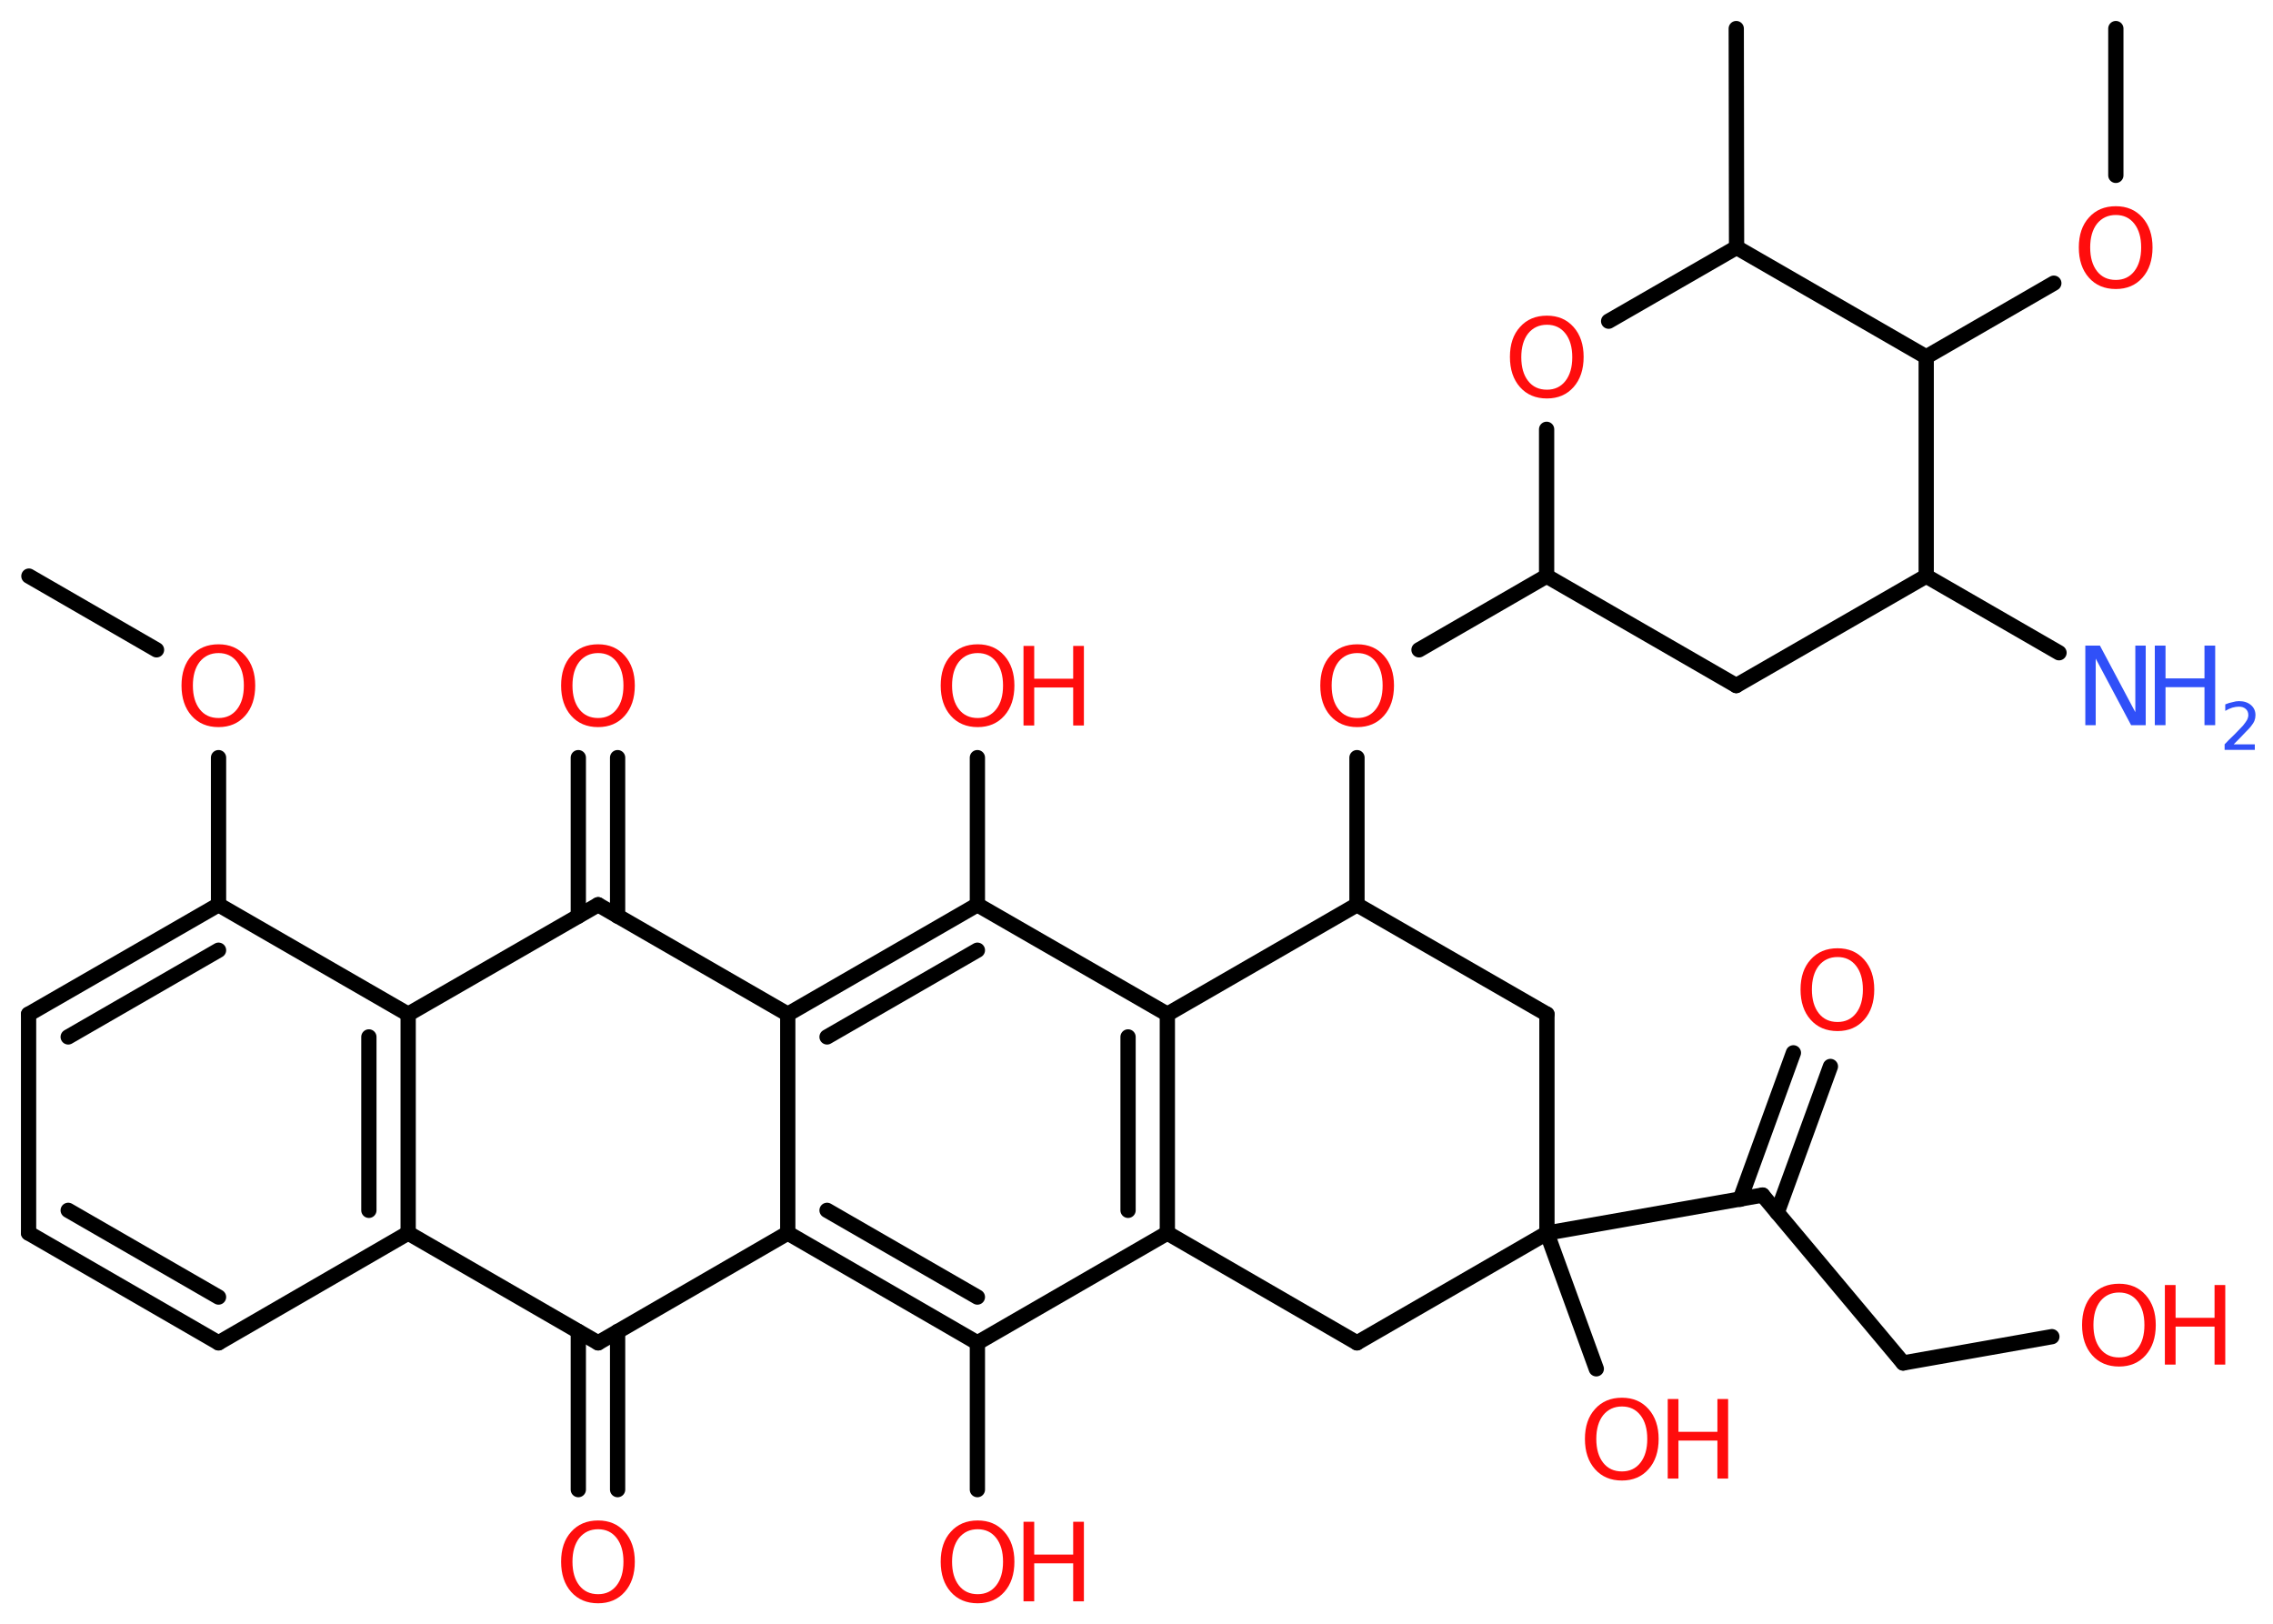 <?xml version='1.0' encoding='UTF-8'?>
<!DOCTYPE svg PUBLIC "-//W3C//DTD SVG 1.1//EN" "http://www.w3.org/Graphics/SVG/1.1/DTD/svg11.dtd">
<svg version='1.2' xmlns='http://www.w3.org/2000/svg' xmlns:xlink='http://www.w3.org/1999/xlink' width='70.0mm' height='50.0mm' viewBox='0 0 70.0 50.0'>
  <desc>Generated by the Chemistry Development Kit (http://github.com/cdk)</desc>
  <g stroke-linecap='round' stroke-linejoin='round' stroke='#000000' stroke-width='.47' fill='#FF0D0D'>
    <rect x='.0' y='.0' width='70.0' height='50.0' fill='#FFFFFF' stroke='none'/>
    <g id='mol1' class='mol'>
      <line id='mol1bnd1' class='bond' x1='.89' y1='17.74' x2='4.82' y2='20.01'/>
      <line id='mol1bnd2' class='bond' x1='6.73' y1='23.33' x2='6.73' y2='27.86'/>
      <g id='mol1bnd3' class='bond'>
        <line x1='6.73' y1='27.86' x2='.88' y2='31.23'/>
        <line x1='6.73' y1='29.26' x2='2.1' y2='31.93'/>
      </g>
      <line id='mol1bnd4' class='bond' x1='.88' y1='31.23' x2='.88' y2='37.97'/>
      <g id='mol1bnd5' class='bond'>
        <line x1='.88' y1='37.97' x2='6.73' y2='41.35'/>
        <line x1='2.1' y1='37.27' x2='6.73' y2='39.94'/>
      </g>
      <line id='mol1bnd6' class='bond' x1='6.73' y1='41.35' x2='12.57' y2='37.97'/>
      <g id='mol1bnd7' class='bond'>
        <line x1='12.57' y1='37.97' x2='12.57' y2='31.23'/>
        <line x1='11.36' y1='37.27' x2='11.36' y2='31.93'/>
      </g>
      <line id='mol1bnd8' class='bond' x1='6.73' y1='27.86' x2='12.57' y2='31.23'/>
      <line id='mol1bnd9' class='bond' x1='12.57' y1='31.23' x2='18.42' y2='27.86'/>
      <g id='mol1bnd10' class='bond'>
        <line x1='17.81' y1='28.21' x2='17.81' y2='23.33'/>
        <line x1='19.02' y1='28.21' x2='19.02' y2='23.33'/>
      </g>
      <line id='mol1bnd11' class='bond' x1='18.42' y1='27.86' x2='24.26' y2='31.23'/>
      <g id='mol1bnd12' class='bond'>
        <line x1='30.1' y1='27.86' x2='24.26' y2='31.23'/>
        <line x1='30.1' y1='29.26' x2='25.47' y2='31.93'/>
      </g>
      <line id='mol1bnd13' class='bond' x1='30.1' y1='27.86' x2='30.1' y2='23.33'/>
      <line id='mol1bnd14' class='bond' x1='30.1' y1='27.86' x2='35.95' y2='31.23'/>
      <g id='mol1bnd15' class='bond'>
        <line x1='35.95' y1='37.97' x2='35.95' y2='31.23'/>
        <line x1='34.74' y1='37.27' x2='34.74' y2='31.93'/>
      </g>
      <line id='mol1bnd16' class='bond' x1='35.95' y1='37.97' x2='30.1' y2='41.35'/>
      <line id='mol1bnd17' class='bond' x1='30.1' y1='41.35' x2='30.1' y2='45.87'/>
      <g id='mol1bnd18' class='bond'>
        <line x1='24.26' y1='37.97' x2='30.1' y2='41.35'/>
        <line x1='25.47' y1='37.27' x2='30.1' y2='39.94'/>
      </g>
      <line id='mol1bnd19' class='bond' x1='24.26' y1='31.23' x2='24.26' y2='37.97'/>
      <line id='mol1bnd20' class='bond' x1='24.26' y1='37.97' x2='18.42' y2='41.35'/>
      <line id='mol1bnd21' class='bond' x1='12.57' y1='37.97' x2='18.42' y2='41.35'/>
      <g id='mol1bnd22' class='bond'>
        <line x1='19.02' y1='41.0' x2='19.02' y2='45.87'/>
        <line x1='17.81' y1='41.0' x2='17.81' y2='45.87'/>
      </g>
      <line id='mol1bnd23' class='bond' x1='35.95' y1='37.97' x2='41.79' y2='41.35'/>
      <line id='mol1bnd24' class='bond' x1='41.79' y1='41.35' x2='47.64' y2='37.97'/>
      <line id='mol1bnd25' class='bond' x1='47.64' y1='37.97' x2='49.16' y2='42.15'/>
      <line id='mol1bnd26' class='bond' x1='47.64' y1='37.97' x2='54.28' y2='36.8'/>
      <g id='mol1bnd27' class='bond'>
        <line x1='53.59' y1='36.93' x2='55.23' y2='32.42'/>
        <line x1='54.73' y1='37.34' x2='56.37' y2='32.84'/>
      </g>
      <line id='mol1bnd28' class='bond' x1='54.28' y1='36.8' x2='58.61' y2='41.97'/>
      <line id='mol1bnd29' class='bond' x1='58.61' y1='41.97' x2='63.19' y2='41.16'/>
      <line id='mol1bnd30' class='bond' x1='47.64' y1='37.97' x2='47.64' y2='31.23'/>
      <line id='mol1bnd31' class='bond' x1='47.64' y1='31.23' x2='41.79' y2='27.86'/>
      <line id='mol1bnd32' class='bond' x1='35.95' y1='31.23' x2='41.79' y2='27.86'/>
      <line id='mol1bnd33' class='bond' x1='41.79' y1='27.86' x2='41.79' y2='23.33'/>
      <line id='mol1bnd34' class='bond' x1='43.7' y1='20.01' x2='47.63' y2='17.74'/>
      <line id='mol1bnd35' class='bond' x1='47.63' y1='17.74' x2='53.47' y2='21.11'/>
      <line id='mol1bnd36' class='bond' x1='53.47' y1='21.11' x2='59.32' y2='17.74'/>
      <line id='mol1bnd37' class='bond' x1='59.32' y1='17.74' x2='63.41' y2='20.1'/>
      <line id='mol1bnd38' class='bond' x1='59.32' y1='17.74' x2='59.32' y2='10.99'/>
      <line id='mol1bnd39' class='bond' x1='59.32' y1='10.99' x2='63.25' y2='8.72'/>
      <line id='mol1bnd40' class='bond' x1='65.16' y1='5.4' x2='65.16' y2='.88'/>
      <line id='mol1bnd41' class='bond' x1='59.32' y1='10.99' x2='53.48' y2='7.62'/>
      <line id='mol1bnd42' class='bond' x1='53.48' y1='7.62' x2='53.47' y2='.88'/>
      <line id='mol1bnd43' class='bond' x1='53.48' y1='7.62' x2='49.54' y2='9.89'/>
      <line id='mol1bnd44' class='bond' x1='47.63' y1='17.74' x2='47.63' y2='13.22'/>
      <path id='mol1atm2' class='atom' d='M6.73 20.11q-.36 .0 -.58 .27q-.21 .27 -.21 .73q.0 .46 .21 .73q.21 .27 .58 .27q.36 .0 .57 -.27q.21 -.27 .21 -.73q.0 -.46 -.21 -.73q-.21 -.27 -.57 -.27zM6.73 19.84q.51 .0 .82 .35q.31 .35 .31 .92q.0 .58 -.31 .93q-.31 .35 -.82 .35q-.52 .0 -.83 -.35q-.31 -.35 -.31 -.93q.0 -.58 .31 -.92q.31 -.35 .83 -.35z' stroke='none'/>
      <path id='mol1atm10' class='atom' d='M18.42 20.11q-.36 .0 -.58 .27q-.21 .27 -.21 .73q.0 .46 .21 .73q.21 .27 .58 .27q.36 .0 .57 -.27q.21 -.27 .21 -.73q.0 -.46 -.21 -.73q-.21 -.27 -.57 -.27zM18.42 19.84q.51 .0 .82 .35q.31 .35 .31 .92q.0 .58 -.31 .93q-.31 .35 -.82 .35q-.52 .0 -.83 -.35q-.31 -.35 -.31 -.93q.0 -.58 .31 -.92q.31 -.35 .83 -.35z' stroke='none'/>
      <g id='mol1atm13' class='atom'>
        <path d='M30.11 20.11q-.36 .0 -.58 .27q-.21 .27 -.21 .73q.0 .46 .21 .73q.21 .27 .58 .27q.36 .0 .57 -.27q.21 -.27 .21 -.73q.0 -.46 -.21 -.73q-.21 -.27 -.57 -.27zM30.11 19.84q.51 .0 .82 .35q.31 .35 .31 .92q.0 .58 -.31 .93q-.31 .35 -.82 .35q-.52 .0 -.83 -.35q-.31 -.35 -.31 -.93q.0 -.58 .31 -.92q.31 -.35 .83 -.35z' stroke='none'/>
        <path d='M31.52 19.89h.33v1.01h1.2v-1.01h.33v2.45h-.33v-1.17h-1.2v1.17h-.33v-2.45z' stroke='none'/>
      </g>
      <g id='mol1atm17' class='atom'>
        <path d='M30.11 47.09q-.36 .0 -.58 .27q-.21 .27 -.21 .73q.0 .46 .21 .73q.21 .27 .58 .27q.36 .0 .57 -.27q.21 -.27 .21 -.73q.0 -.46 -.21 -.73q-.21 -.27 -.57 -.27zM30.11 46.82q.51 .0 .82 .35q.31 .35 .31 .92q.0 .58 -.31 .93q-.31 .35 -.82 .35q-.52 .0 -.83 -.35q-.31 -.35 -.31 -.93q.0 -.58 .31 -.92q.31 -.35 .83 -.35z' stroke='none'/>
        <path d='M31.52 46.86h.33v1.01h1.2v-1.01h.33v2.45h-.33v-1.17h-1.2v1.17h-.33v-2.45z' stroke='none'/>
      </g>
      <path id='mol1atm20' class='atom' d='M18.42 47.09q-.36 .0 -.58 .27q-.21 .27 -.21 .73q.0 .46 .21 .73q.21 .27 .58 .27q.36 .0 .57 -.27q.21 -.27 .21 -.73q.0 -.46 -.21 -.73q-.21 -.27 -.57 -.27zM18.42 46.82q.51 .0 .82 .35q.31 .35 .31 .92q.0 .58 -.31 .93q-.31 .35 -.82 .35q-.52 .0 -.83 -.35q-.31 -.35 -.31 -.93q.0 -.58 .31 -.92q.31 -.35 .83 -.35z' stroke='none'/>
      <g id='mol1atm23' class='atom'>
        <path d='M49.95 43.31q-.36 .0 -.58 .27q-.21 .27 -.21 .73q.0 .46 .21 .73q.21 .27 .58 .27q.36 .0 .57 -.27q.21 -.27 .21 -.73q.0 -.46 -.21 -.73q-.21 -.27 -.57 -.27zM49.95 43.04q.51 .0 .82 .35q.31 .35 .31 .92q.0 .58 -.31 .93q-.31 .35 -.82 .35q-.52 .0 -.83 -.35q-.31 -.35 -.31 -.93q.0 -.58 .31 -.92q.31 -.35 .83 -.35z' stroke='none'/>
        <path d='M51.36 43.08h.33v1.01h1.2v-1.01h.33v2.45h-.33v-1.17h-1.2v1.17h-.33v-2.45z' stroke='none'/>
      </g>
      <path id='mol1atm25' class='atom' d='M56.59 29.47q-.36 .0 -.58 .27q-.21 .27 -.21 .73q.0 .46 .21 .73q.21 .27 .58 .27q.36 .0 .57 -.27q.21 -.27 .21 -.73q.0 -.46 -.21 -.73q-.21 -.27 -.57 -.27zM56.59 29.2q.51 .0 .82 .35q.31 .35 .31 .92q.0 .58 -.31 .93q-.31 .35 -.82 .35q-.52 .0 -.83 -.35q-.31 -.35 -.31 -.93q.0 -.58 .31 -.92q.31 -.35 .83 -.35z' stroke='none'/>
      <g id='mol1atm27' class='atom'>
        <path d='M65.26 39.8q-.36 .0 -.58 .27q-.21 .27 -.21 .73q.0 .46 .21 .73q.21 .27 .58 .27q.36 .0 .57 -.27q.21 -.27 .21 -.73q.0 -.46 -.21 -.73q-.21 -.27 -.57 -.27zM65.26 39.53q.51 .0 .82 .35q.31 .35 .31 .92q.0 .58 -.31 .93q-.31 .35 -.82 .35q-.52 .0 -.83 -.35q-.31 -.35 -.31 -.93q.0 -.58 .31 -.92q.31 -.35 .83 -.35z' stroke='none'/>
        <path d='M66.67 39.57h.33v1.01h1.2v-1.01h.33v2.45h-.33v-1.17h-1.2v1.17h-.33v-2.45z' stroke='none'/>
      </g>
      <path id='mol1atm30' class='atom' d='M41.8 20.11q-.36 .0 -.58 .27q-.21 .27 -.21 .73q.0 .46 .21 .73q.21 .27 .58 .27q.36 .0 .57 -.27q.21 -.27 .21 -.73q.0 -.46 -.21 -.73q-.21 -.27 -.57 -.27zM41.8 19.84q.51 .0 .82 .35q.31 .35 .31 .92q.0 .58 -.31 .93q-.31 .35 -.82 .35q-.52 .0 -.83 -.35q-.31 -.35 -.31 -.93q.0 -.58 .31 -.92q.31 -.35 .83 -.35z' stroke='none'/>
      <g id='mol1atm34' class='atom'>
        <path d='M64.23 19.88h.44l1.09 2.05v-2.05h.32v2.45h-.45l-1.09 -2.05v2.05h-.32v-2.45z' stroke='none' fill='#3050F8'/>
        <path d='M66.36 19.88h.33v1.01h1.2v-1.01h.33v2.45h-.33v-1.17h-1.2v1.17h-.33v-2.45z' stroke='none' fill='#3050F8'/>
        <path d='M68.75 22.92h.69v.17h-.93v-.17q.11 -.12 .31 -.31q.19 -.2 .25 -.26q.09 -.11 .13 -.18q.04 -.08 .04 -.15q.0 -.12 -.08 -.19q-.08 -.07 -.21 -.07q-.09 .0 -.2 .03q-.1 .03 -.22 .1v-.2q.12 -.05 .23 -.07q.1 -.03 .19 -.03q.23 .0 .37 .12q.14 .12 .14 .31q.0 .09 -.03 .17q-.03 .08 -.12 .19q-.02 .03 -.16 .17q-.13 .14 -.37 .38z' stroke='none' fill='#3050F8'/>
      </g>
      <path id='mol1atm36' class='atom' d='M65.16 6.62q-.36 .0 -.58 .27q-.21 .27 -.21 .73q.0 .46 .21 .73q.21 .27 .58 .27q.36 .0 .57 -.27q.21 -.27 .21 -.73q.0 -.46 -.21 -.73q-.21 -.27 -.57 -.27zM65.16 6.35q.51 .0 .82 .35q.31 .35 .31 .92q.0 .58 -.31 .93q-.31 .35 -.82 .35q-.52 .0 -.83 -.35q-.31 -.35 -.31 -.93q.0 -.58 .31 -.92q.31 -.35 .83 -.35z' stroke='none'/>
      <path id='mol1atm40' class='atom' d='M47.64 10.0q-.36 .0 -.58 .27q-.21 .27 -.21 .73q.0 .46 .21 .73q.21 .27 .58 .27q.36 .0 .57 -.27q.21 -.27 .21 -.73q.0 -.46 -.21 -.73q-.21 -.27 -.57 -.27zM47.64 9.72q.51 .0 .82 .35q.31 .35 .31 .92q.0 .58 -.31 .93q-.31 .35 -.82 .35q-.52 .0 -.83 -.35q-.31 -.35 -.31 -.93q.0 -.58 .31 -.92q.31 -.35 .83 -.35z' stroke='none'/>
    </g>
  </g>
</svg>
